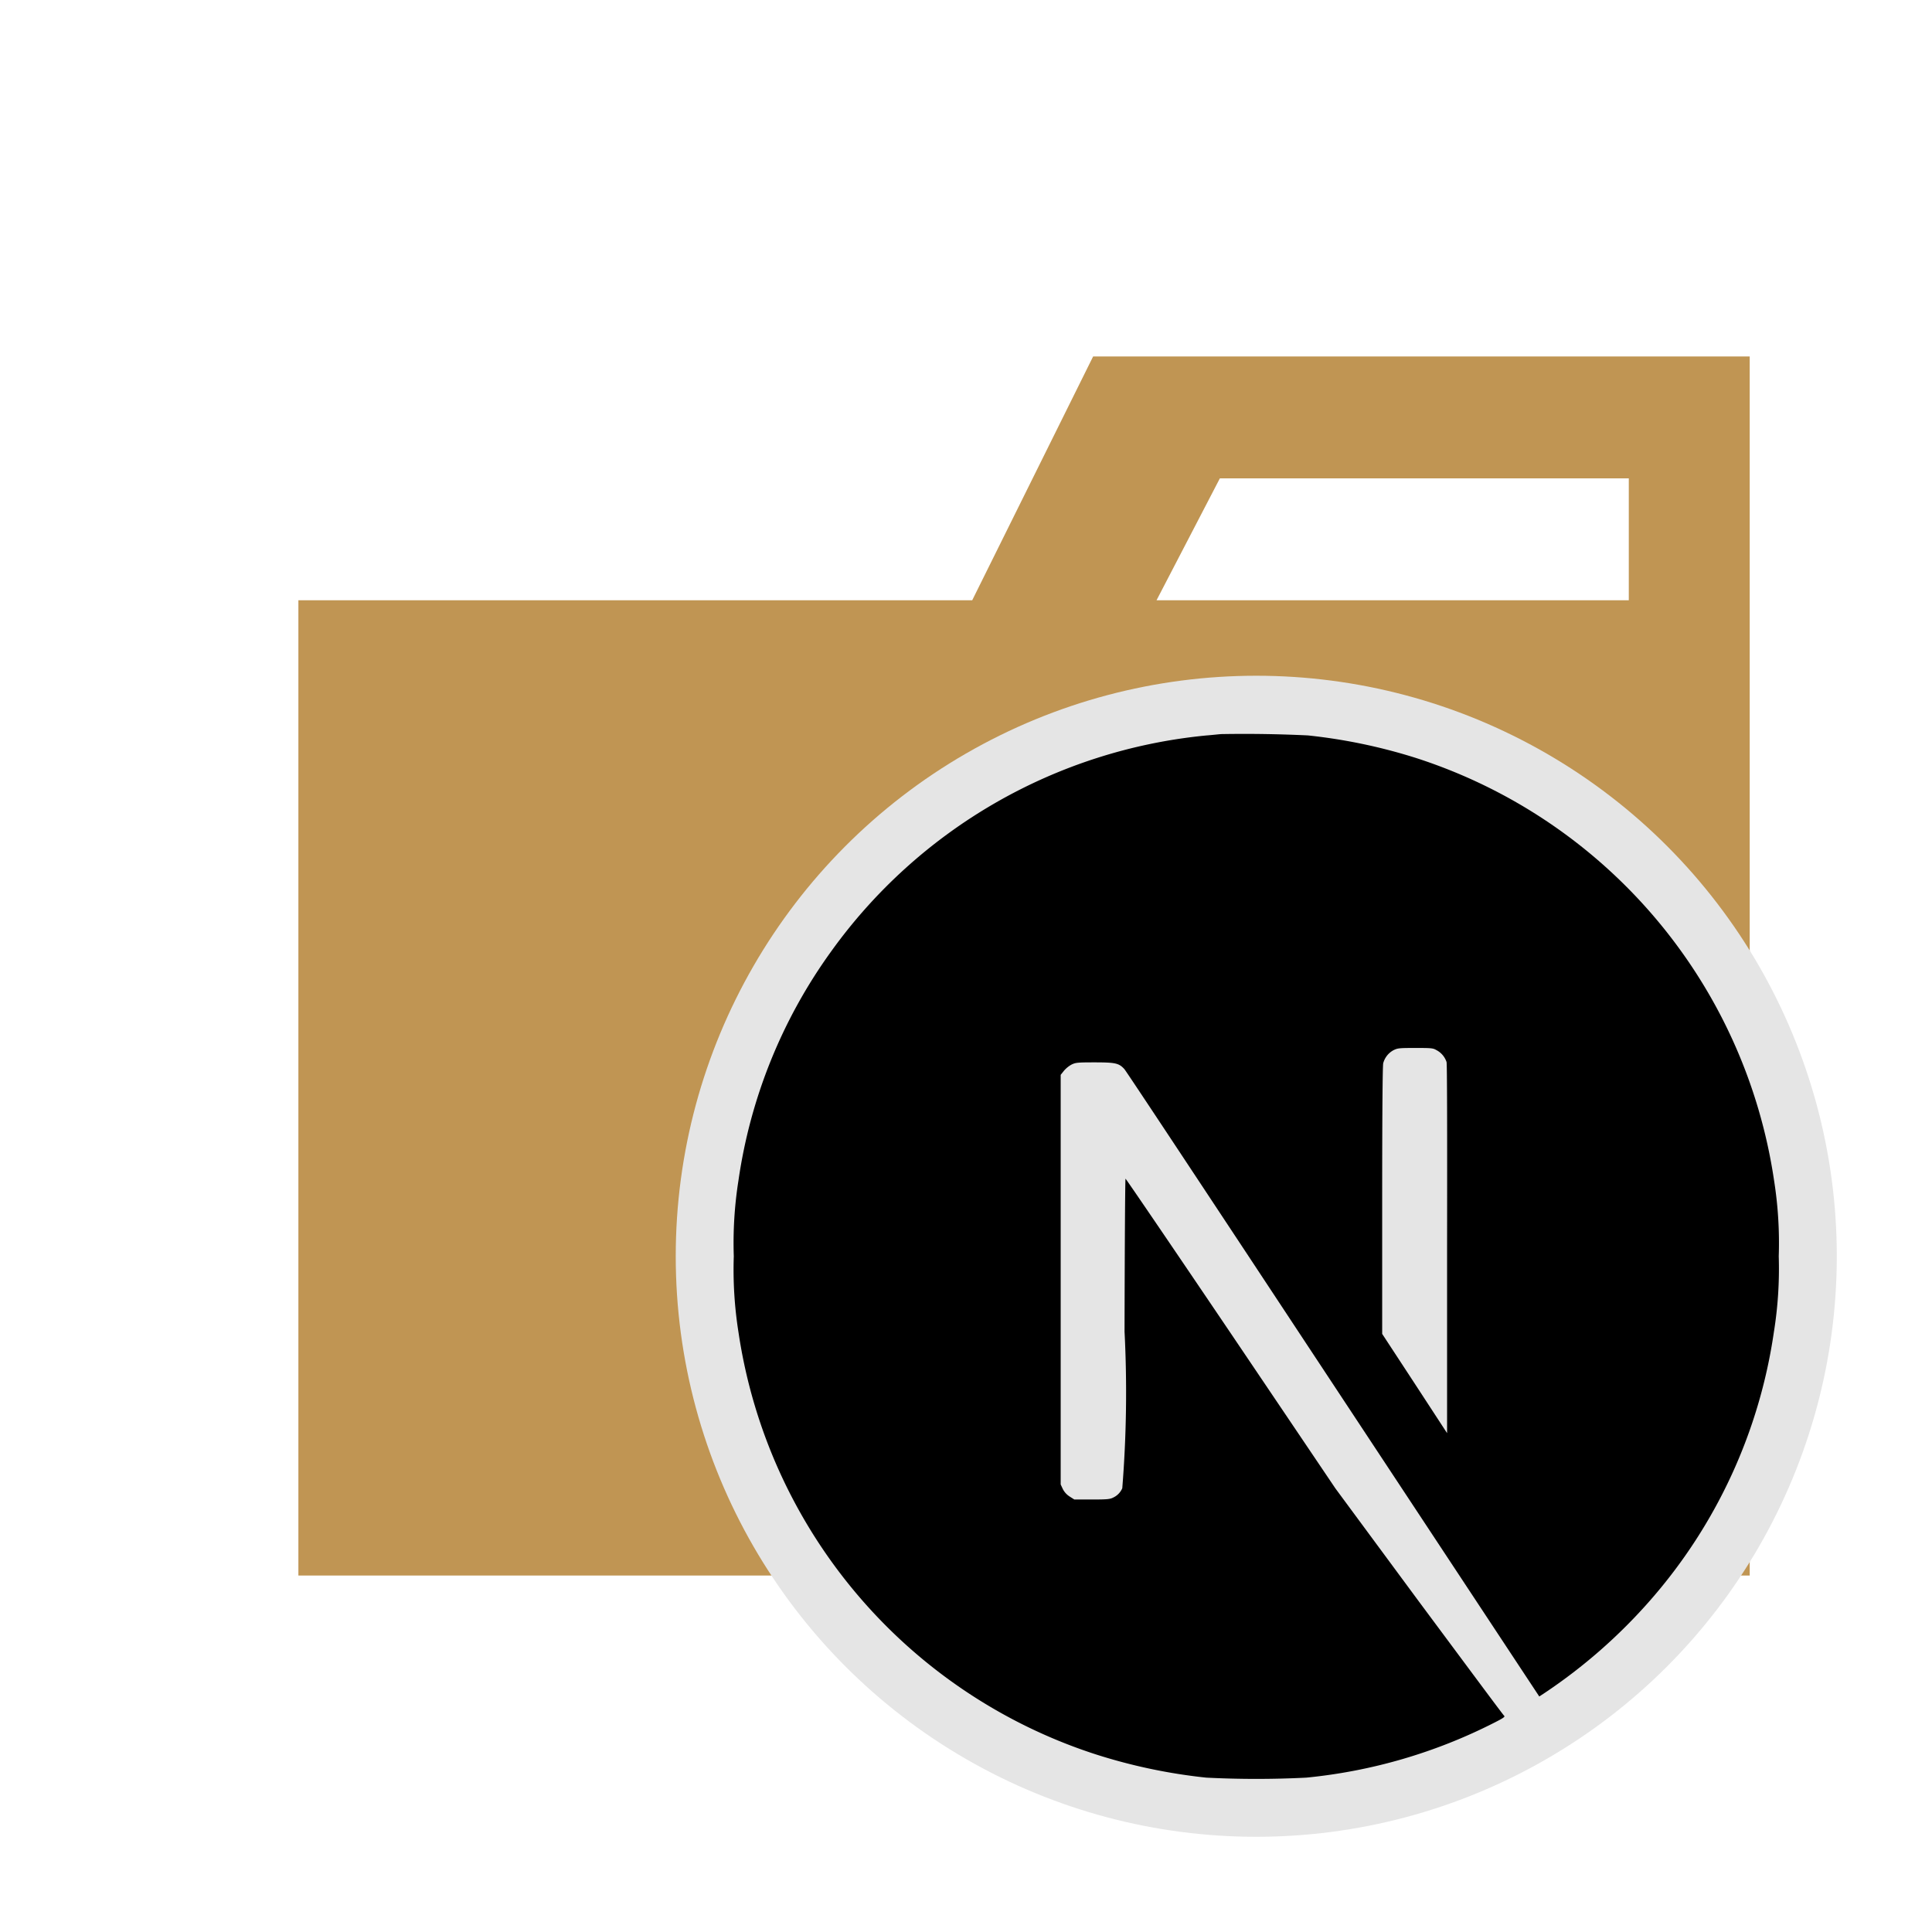 <svg xmlns="http://www.w3.org/2000/svg" width="100%" height="100%" viewBox="-0.64 -0.64 33.28 33.28"><path fill="#c09553" d="M27.417 5.5H18.19l-2.083 4.2H4.5v16.8h25v-21zm0 4.2h-8.135l1.091-2.1h7.044z"/><circle cx="21" cy="21" r="10" fill="#e5e5e5"/><path d="M29.919 19.691a9.036 9.036 0 00-6.157-7.271 9.444 9.444 0 00-1.873-.392 23.023 23.023 0 00-1.478-.023c-.039 0-.162.016-.273.024a9.023 9.023 0 00-6.468 3.73 8.9 8.9 0 00-1.589 3.932A6.9 6.9 0 0012 21a6.891 6.891 0 00.081 1.31 9.035 9.035 0 006.157 7.271 9.5 9.5 0 001.9.4 17.092 17.092 0 001.724 0 9.084 9.084 0 003.243-.949c.155-.079.185-.1.164-.118s-.674-.9-1.466-1.965L22.364 25l-1.8-2.668c-.992-1.468-1.809-2.668-1.816-2.668s-.014 1.184-.017 2.632a20.7 20.7 0 01-.039 2.7.315.315 0 01-.155.16c-.056.029-.105.034-.371.034h-.3l-.08-.051a.33.33 0 01-.118-.129l-.037-.079v-7.056l.055-.069a.483.483 0 01.13-.107c.072-.035.1-.039.4-.039.359 0 .419.014.512.116.026.028 1 1.5 2.171 3.271l3.551 5.378 1.425 2.158.072-.047a9.223 9.223 0 001.85-1.622 8.957 8.957 0 002.118-4.6A6.891 6.891 0 0030 21a6.9 6.9 0 00-.081-1.309zm-5.632 1.193v3.163l-.558-.855-.56-.855v-2.3c0-1.487.007-2.323.018-2.363a.36.36 0 01.174-.222c.072-.037.1-.04.375-.04.26 0 .306 0 .364.035a.357.357 0 01.178.208c.009.045.012 1.025.009 3.229z"/></svg>